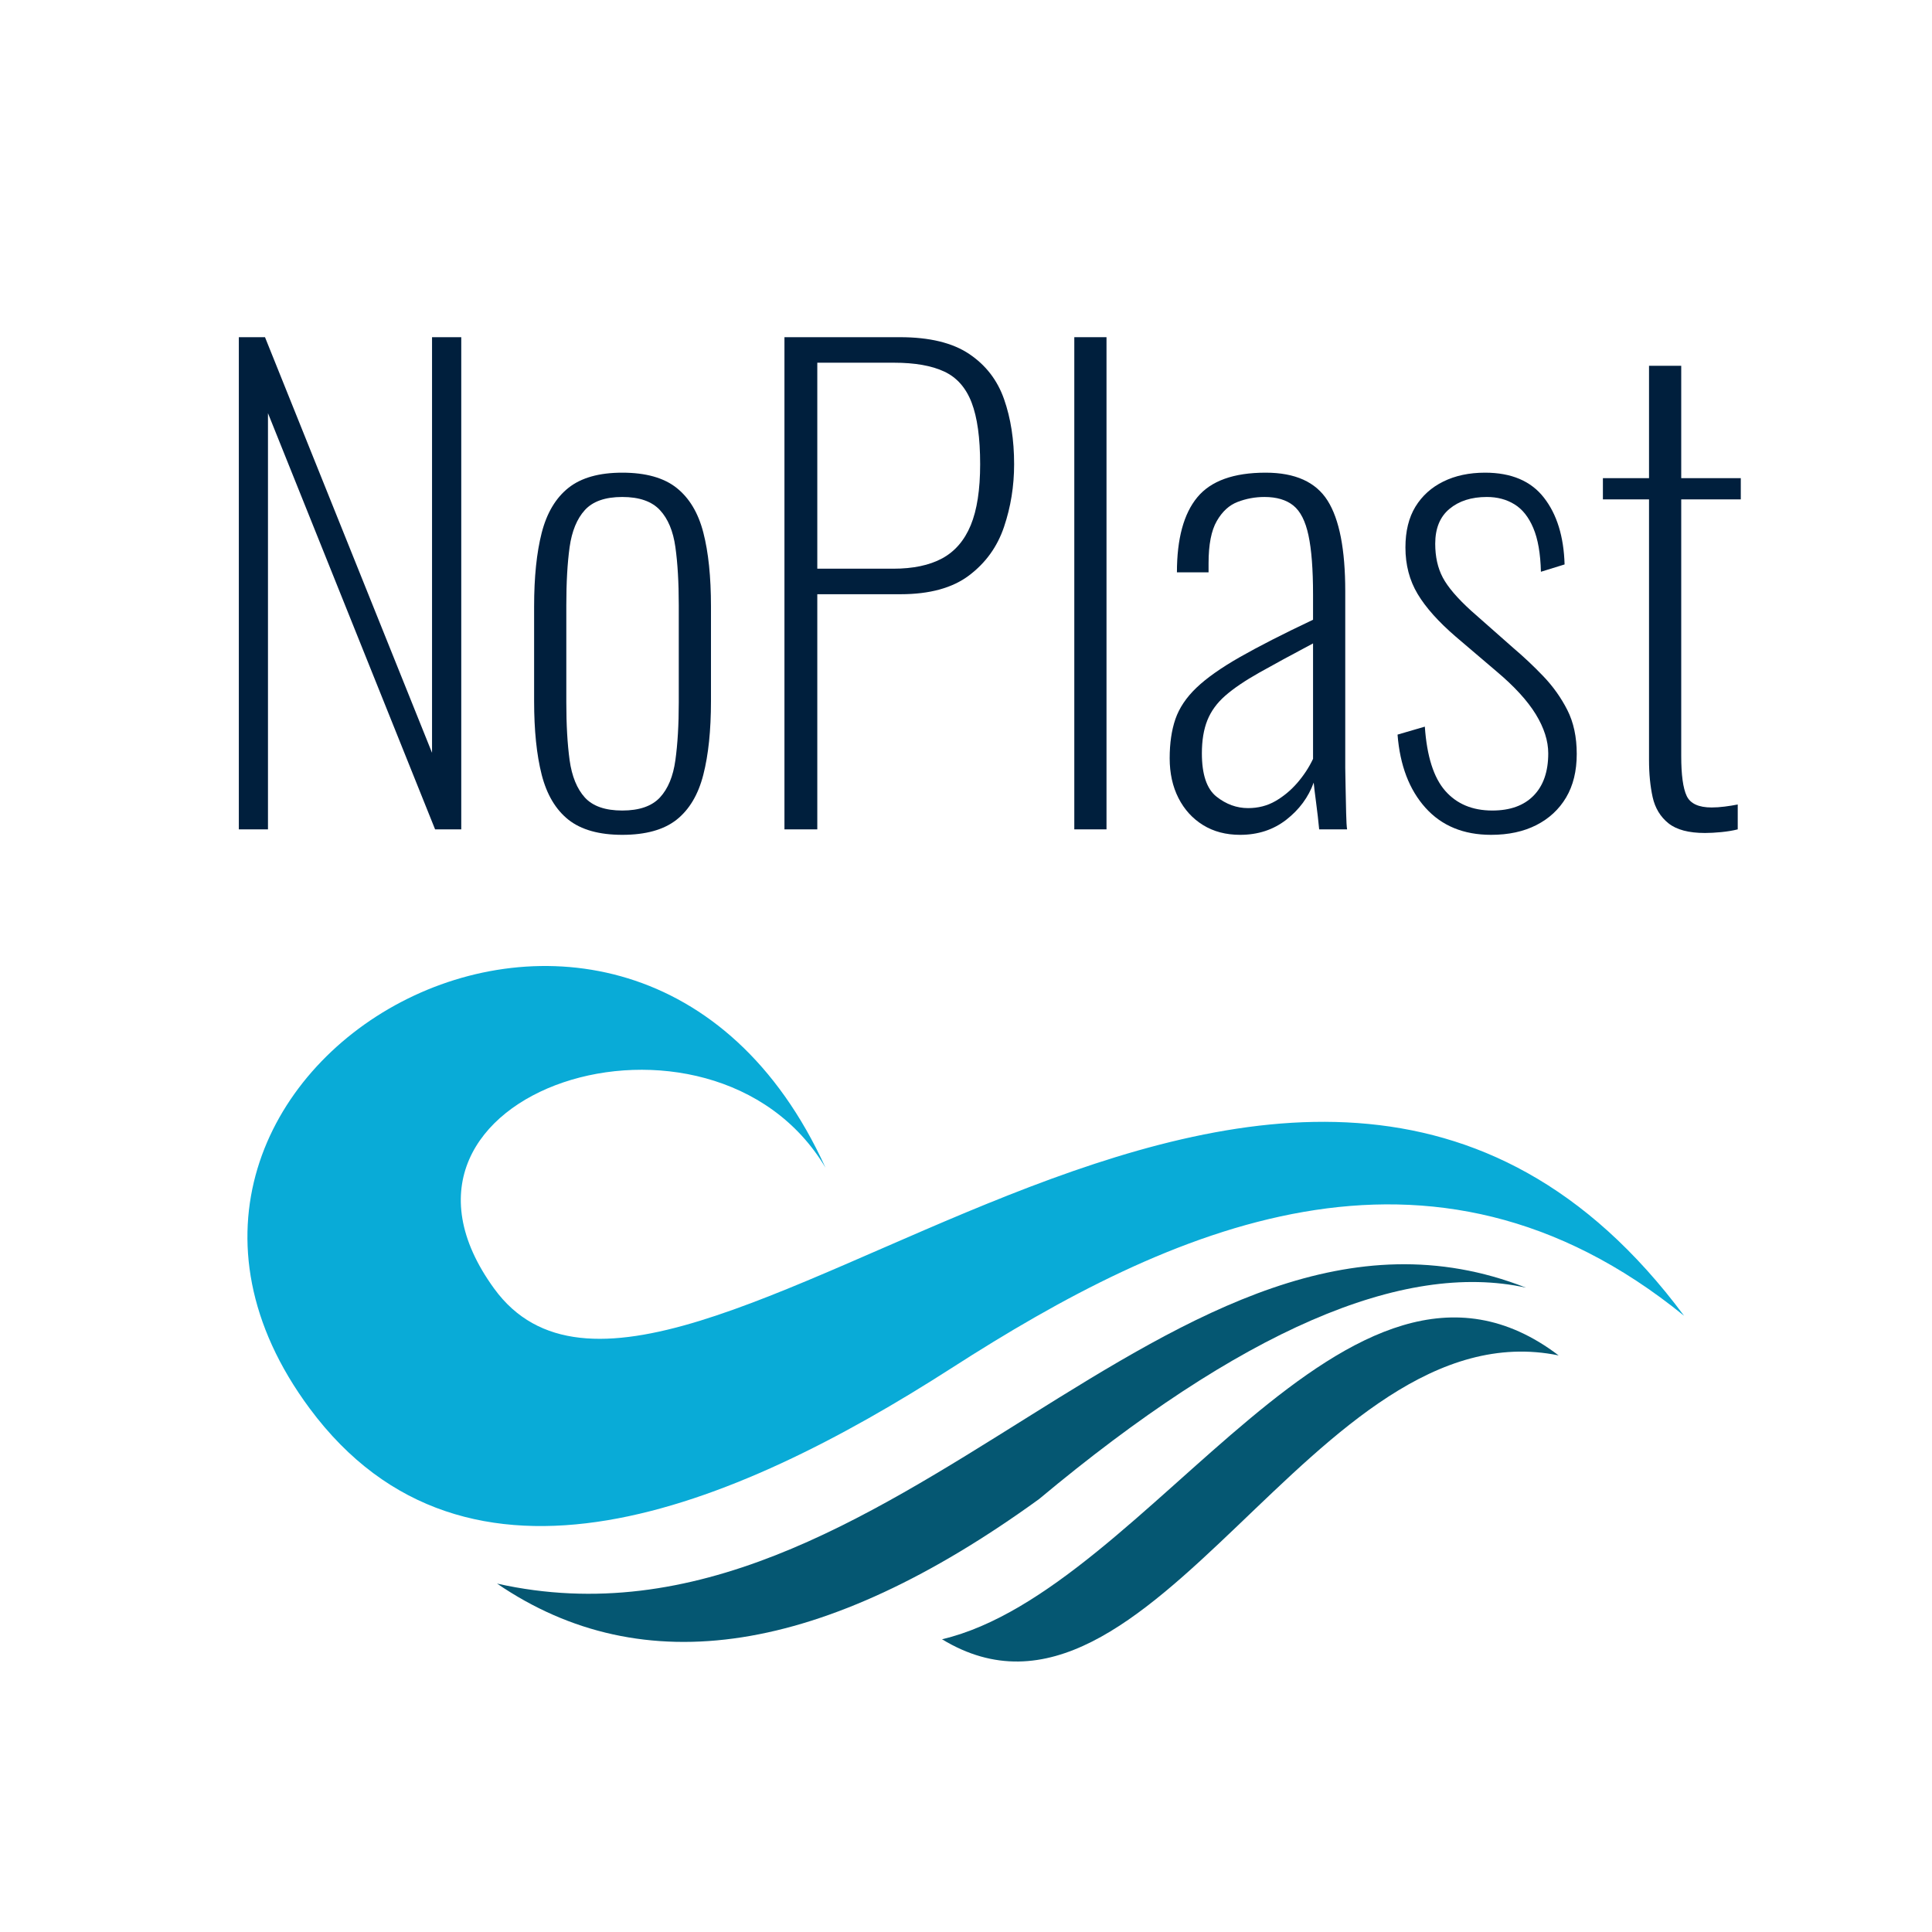 <svg xmlns="http://www.w3.org/2000/svg" xmlns:xlink="http://www.w3.org/1999/xlink" width="500" zoomAndPan="magnify" viewBox="0 0 375 375" height="500" preserveAspectRatio="xMidYMid meet" version="1.0"><defs><g/><clipPath id="id1"><path d="M 182 255 L 303 255 L 303 322.5 L 182 322.5 Z M 182 255 " clip-rule="nonzero"/></clipPath><clipPath id="id2"><path d="M 48 187.5 L 326.957 187.5 L 326.957 297 L 48 297 Z M 48 187.5 " clip-rule="nonzero"/></clipPath></defs><path fill="#055772" d="M 96.477 307.375 C 173.352 324.578 227.824 223.102 296.191 249.934 C 272.25 244.672 240.75 258.352 201.688 290.965 C 159.898 321.262 124.824 326.734 96.477 307.375 Z M 96.477 307.375 " fill-opacity="1" fill-rule="evenodd"/><g clip-path="url(#id1)"><path fill="#055772" d="M 302.531 263.086 C 261.664 232.012 223.355 308.641 182.844 318.18 C 223.449 342.848 255.074 253.375 302.531 263.086 Z M 302.531 263.086 " fill-opacity="1" fill-rule="evenodd"/></g><g clip-path="url(#id2)"><path fill="#09abd7" d="M 326.887 255.402 C 250.805 152.977 130.164 297.164 95.922 250.125 C 67.957 211.715 138.195 189.609 160.23 226.648 C 122.676 144.078 11.531 207.875 60.102 273.371 C 90.543 314.418 142.203 292.844 184.77 265.496 C 226.852 238.465 277.398 215.168 326.887 255.398 Z M 326.887 255.402 " fill-opacity="1" fill-rule="evenodd"/></g><g fill="#001f3d" fill-opacity="1"><g transform="translate(37.514, 160.979)"><g><path d="M 8.844 0 L 8.844 -95.531 L 13.922 -95.531 L 46.344 -14.859 L 46.344 -95.531 L 52.016 -95.531 L 52.016 0 L 46.938 0 L 14.5 -80.781 L 14.5 0 Z M 8.844 0 "/></g></g></g><g fill="#001f3d" fill-opacity="1"><g transform="translate(98.249, 160.979)"><g><path d="M 22.531 1.062 C 18.039 1.062 14.555 0.082 12.078 -1.875 C 9.609 -3.844 7.879 -6.754 6.891 -10.609 C 5.91 -14.461 5.422 -19.223 5.422 -24.891 L 5.422 -43.281 C 5.422 -48.945 5.91 -53.703 6.891 -57.547 C 7.879 -61.398 9.609 -64.312 12.078 -66.281 C 14.555 -68.25 18.039 -69.234 22.531 -69.234 C 27.082 -69.234 30.598 -68.25 33.078 -66.281 C 35.555 -64.312 37.285 -61.422 38.266 -57.609 C 39.254 -53.797 39.75 -49.02 39.75 -43.281 L 39.75 -24.891 C 39.75 -19.223 39.254 -14.461 38.266 -10.609 C 37.285 -6.754 35.555 -3.844 33.078 -1.875 C 30.598 0.082 27.082 1.062 22.531 1.062 Z M 22.531 -3.656 C 25.832 -3.656 28.27 -4.5 29.844 -6.188 C 31.414 -7.883 32.414 -10.301 32.844 -13.438 C 33.281 -16.582 33.5 -20.32 33.5 -24.656 L 33.5 -43.516 C 33.5 -47.922 33.281 -51.676 32.844 -54.781 C 32.414 -57.883 31.414 -60.281 29.844 -61.969 C 28.27 -63.664 25.832 -64.516 22.531 -64.516 C 19.227 -64.516 16.805 -63.664 15.266 -61.969 C 13.734 -60.281 12.75 -57.883 12.312 -54.781 C 11.883 -51.676 11.672 -47.922 11.672 -43.516 L 11.672 -24.656 C 11.672 -20.32 11.883 -16.582 12.312 -13.438 C 12.75 -10.301 13.734 -7.883 15.266 -6.188 C 16.805 -4.5 19.227 -3.656 22.531 -3.656 Z M 22.531 -3.656 "/></g></g></g><g fill="#001f3d" fill-opacity="1"><g transform="translate(143.418, 160.979)"><g><path d="M 8.844 0 L 8.844 -95.531 L 31.25 -95.531 C 36.988 -95.531 41.469 -94.445 44.688 -92.281 C 47.914 -90.125 50.176 -87.195 51.469 -83.5 C 52.77 -79.801 53.422 -75.594 53.422 -70.875 C 53.422 -66.633 52.77 -62.586 51.469 -58.734 C 50.176 -54.879 47.914 -51.734 44.688 -49.297 C 41.469 -46.859 37.031 -45.641 31.375 -45.641 L 15.219 -45.641 L 15.219 0 Z M 15.219 -50.594 L 29.953 -50.594 C 33.805 -50.594 36.973 -51.258 39.453 -52.594 C 41.93 -53.938 43.781 -56.082 45 -59.031 C 46.219 -61.977 46.828 -65.926 46.828 -70.875 C 46.828 -75.988 46.273 -79.977 45.172 -82.844 C 44.066 -85.719 42.297 -87.723 39.859 -88.859 C 37.422 -90.004 34.16 -90.578 30.078 -90.578 L 15.219 -90.578 Z M 15.219 -50.594 "/></g></g></g><g fill="#001f3d" fill-opacity="1"><g transform="translate(200.615, 160.979)"><g><path d="M 7.906 0 L 7.906 -95.531 L 14.156 -95.531 L 14.156 0 Z M 7.906 0 "/></g></g></g><g fill="#001f3d" fill-opacity="1"><g transform="translate(222.55, 160.979)"><g><path d="M 18.156 1.062 C 15.406 1.062 13.008 0.43 10.969 -0.828 C 8.926 -2.086 7.332 -3.836 6.188 -6.078 C 5.051 -8.316 4.484 -10.891 4.484 -13.797 C 4.484 -16.703 4.852 -19.238 5.594 -21.406 C 6.344 -23.57 7.703 -25.598 9.672 -27.484 C 11.641 -29.367 14.453 -31.352 18.109 -33.438 C 21.766 -35.52 26.5 -37.938 32.312 -40.688 L 32.312 -45.531 C 32.312 -50.477 32.016 -54.328 31.422 -57.078 C 30.836 -59.828 29.859 -61.754 28.484 -62.859 C 27.109 -63.961 25.238 -64.516 22.875 -64.516 C 21.07 -64.516 19.344 -64.195 17.688 -63.562 C 16.039 -62.938 14.688 -61.695 13.625 -59.844 C 12.562 -58 12.031 -55.27 12.031 -51.656 L 12.031 -49.891 L 5.891 -49.891 C 5.891 -56.41 7.207 -61.266 9.844 -64.453 C 12.477 -67.641 16.898 -69.234 23.109 -69.234 C 28.848 -69.234 32.859 -67.422 35.141 -63.797 C 37.422 -60.18 38.562 -54.328 38.562 -46.234 L 38.562 -11.906 C 38.562 -11.281 38.582 -10.082 38.625 -8.312 C 38.664 -6.539 38.703 -4.828 38.734 -3.172 C 38.773 -1.523 38.836 -0.469 38.922 0 L 33.5 0 C 33.344 -1.656 33.145 -3.383 32.906 -5.188 C 32.664 -7 32.508 -8.297 32.438 -9.078 C 31.414 -6.242 29.645 -3.844 27.125 -1.875 C 24.613 0.082 21.625 1.062 18.156 1.062 Z M 19.703 -4.125 C 21.66 -4.125 23.426 -4.578 25 -5.484 C 26.57 -6.391 27.988 -7.566 29.25 -9.016 C 30.508 -10.473 31.531 -12.031 32.312 -13.688 L 32.312 -36.094 C 28.145 -33.883 24.664 -31.992 21.875 -30.422 C 19.082 -28.848 16.879 -27.352 15.266 -25.938 C 13.66 -24.531 12.504 -22.941 11.797 -21.172 C 11.086 -19.398 10.734 -17.258 10.734 -14.75 C 10.734 -10.656 11.676 -7.859 13.562 -6.359 C 15.445 -4.867 17.492 -4.125 19.703 -4.125 Z M 19.703 -4.125 "/></g></g></g><g fill="#001f3d" fill-opacity="1"><g transform="translate(267.247, 160.979)"><g><path d="M 22.172 1.062 C 16.828 1.062 12.582 -0.688 9.438 -4.188 C 6.289 -7.688 4.484 -12.422 4.016 -18.391 L 9.312 -19.938 C 9.707 -14.195 11.023 -10.047 13.266 -7.484 C 15.504 -4.93 18.551 -3.656 22.406 -3.656 C 25.863 -3.656 28.535 -4.617 30.422 -6.547 C 32.316 -8.473 33.266 -11.207 33.266 -14.75 C 33.266 -17.176 32.457 -19.707 30.844 -22.344 C 29.227 -24.977 26.691 -27.75 23.234 -30.656 L 15.328 -37.391 C 11.953 -40.297 9.477 -43.066 7.906 -45.703 C 6.332 -48.336 5.547 -51.344 5.547 -54.719 C 5.547 -57.863 6.191 -60.5 7.484 -62.625 C 8.785 -64.75 10.594 -66.379 12.906 -67.516 C 15.227 -68.66 17.926 -69.234 21 -69.234 C 26.102 -69.234 29.91 -67.617 32.422 -64.391 C 34.941 -61.172 36.281 -56.848 36.438 -51.422 L 31.844 -50 C 31.758 -53.539 31.266 -56.375 30.359 -58.5 C 29.461 -60.625 28.242 -62.156 26.703 -63.094 C 25.172 -64.039 23.383 -64.516 21.344 -64.516 C 18.352 -64.516 15.938 -63.742 14.094 -62.203 C 12.25 -60.672 11.328 -58.414 11.328 -55.438 C 11.328 -52.914 11.816 -50.727 12.797 -48.875 C 13.773 -47.031 15.602 -44.891 18.281 -42.453 L 26.422 -35.266 C 28.461 -33.535 30.426 -31.688 32.312 -29.719 C 34.195 -27.75 35.75 -25.566 36.969 -23.172 C 38.188 -20.773 38.797 -17.926 38.797 -14.625 C 38.797 -11.32 38.109 -8.508 36.734 -6.188 C 35.359 -3.875 33.43 -2.086 30.953 -0.828 C 28.484 0.43 25.555 1.062 22.172 1.062 Z M 22.172 1.062 "/></g></g></g><g fill="#001f3d" fill-opacity="1"><g transform="translate(309.231, 160.979)"><g><path d="M 21.703 0.703 C 18.555 0.703 16.195 0.078 14.625 -1.172 C 13.051 -2.43 12.023 -4.125 11.547 -6.25 C 11.078 -8.375 10.844 -10.77 10.844 -13.438 L 10.844 -64.047 L 1.891 -64.047 L 1.891 -68.172 L 10.844 -68.172 L 10.844 -89.984 L 17.094 -89.984 L 17.094 -68.172 L 28.656 -68.172 L 28.656 -64.047 L 17.094 -64.047 L 17.094 -14.266 C 17.094 -10.578 17.445 -7.984 18.156 -6.484 C 18.863 -4.992 20.477 -4.25 23 -4.25 C 23.781 -4.25 24.625 -4.305 25.531 -4.422 C 26.438 -4.535 27.281 -4.672 28.062 -4.828 L 28.062 0 C 27.125 0.238 26.062 0.414 24.875 0.531 C 23.695 0.645 22.641 0.703 21.703 0.703 Z M 21.703 0.703 "/></g></g></g></svg>